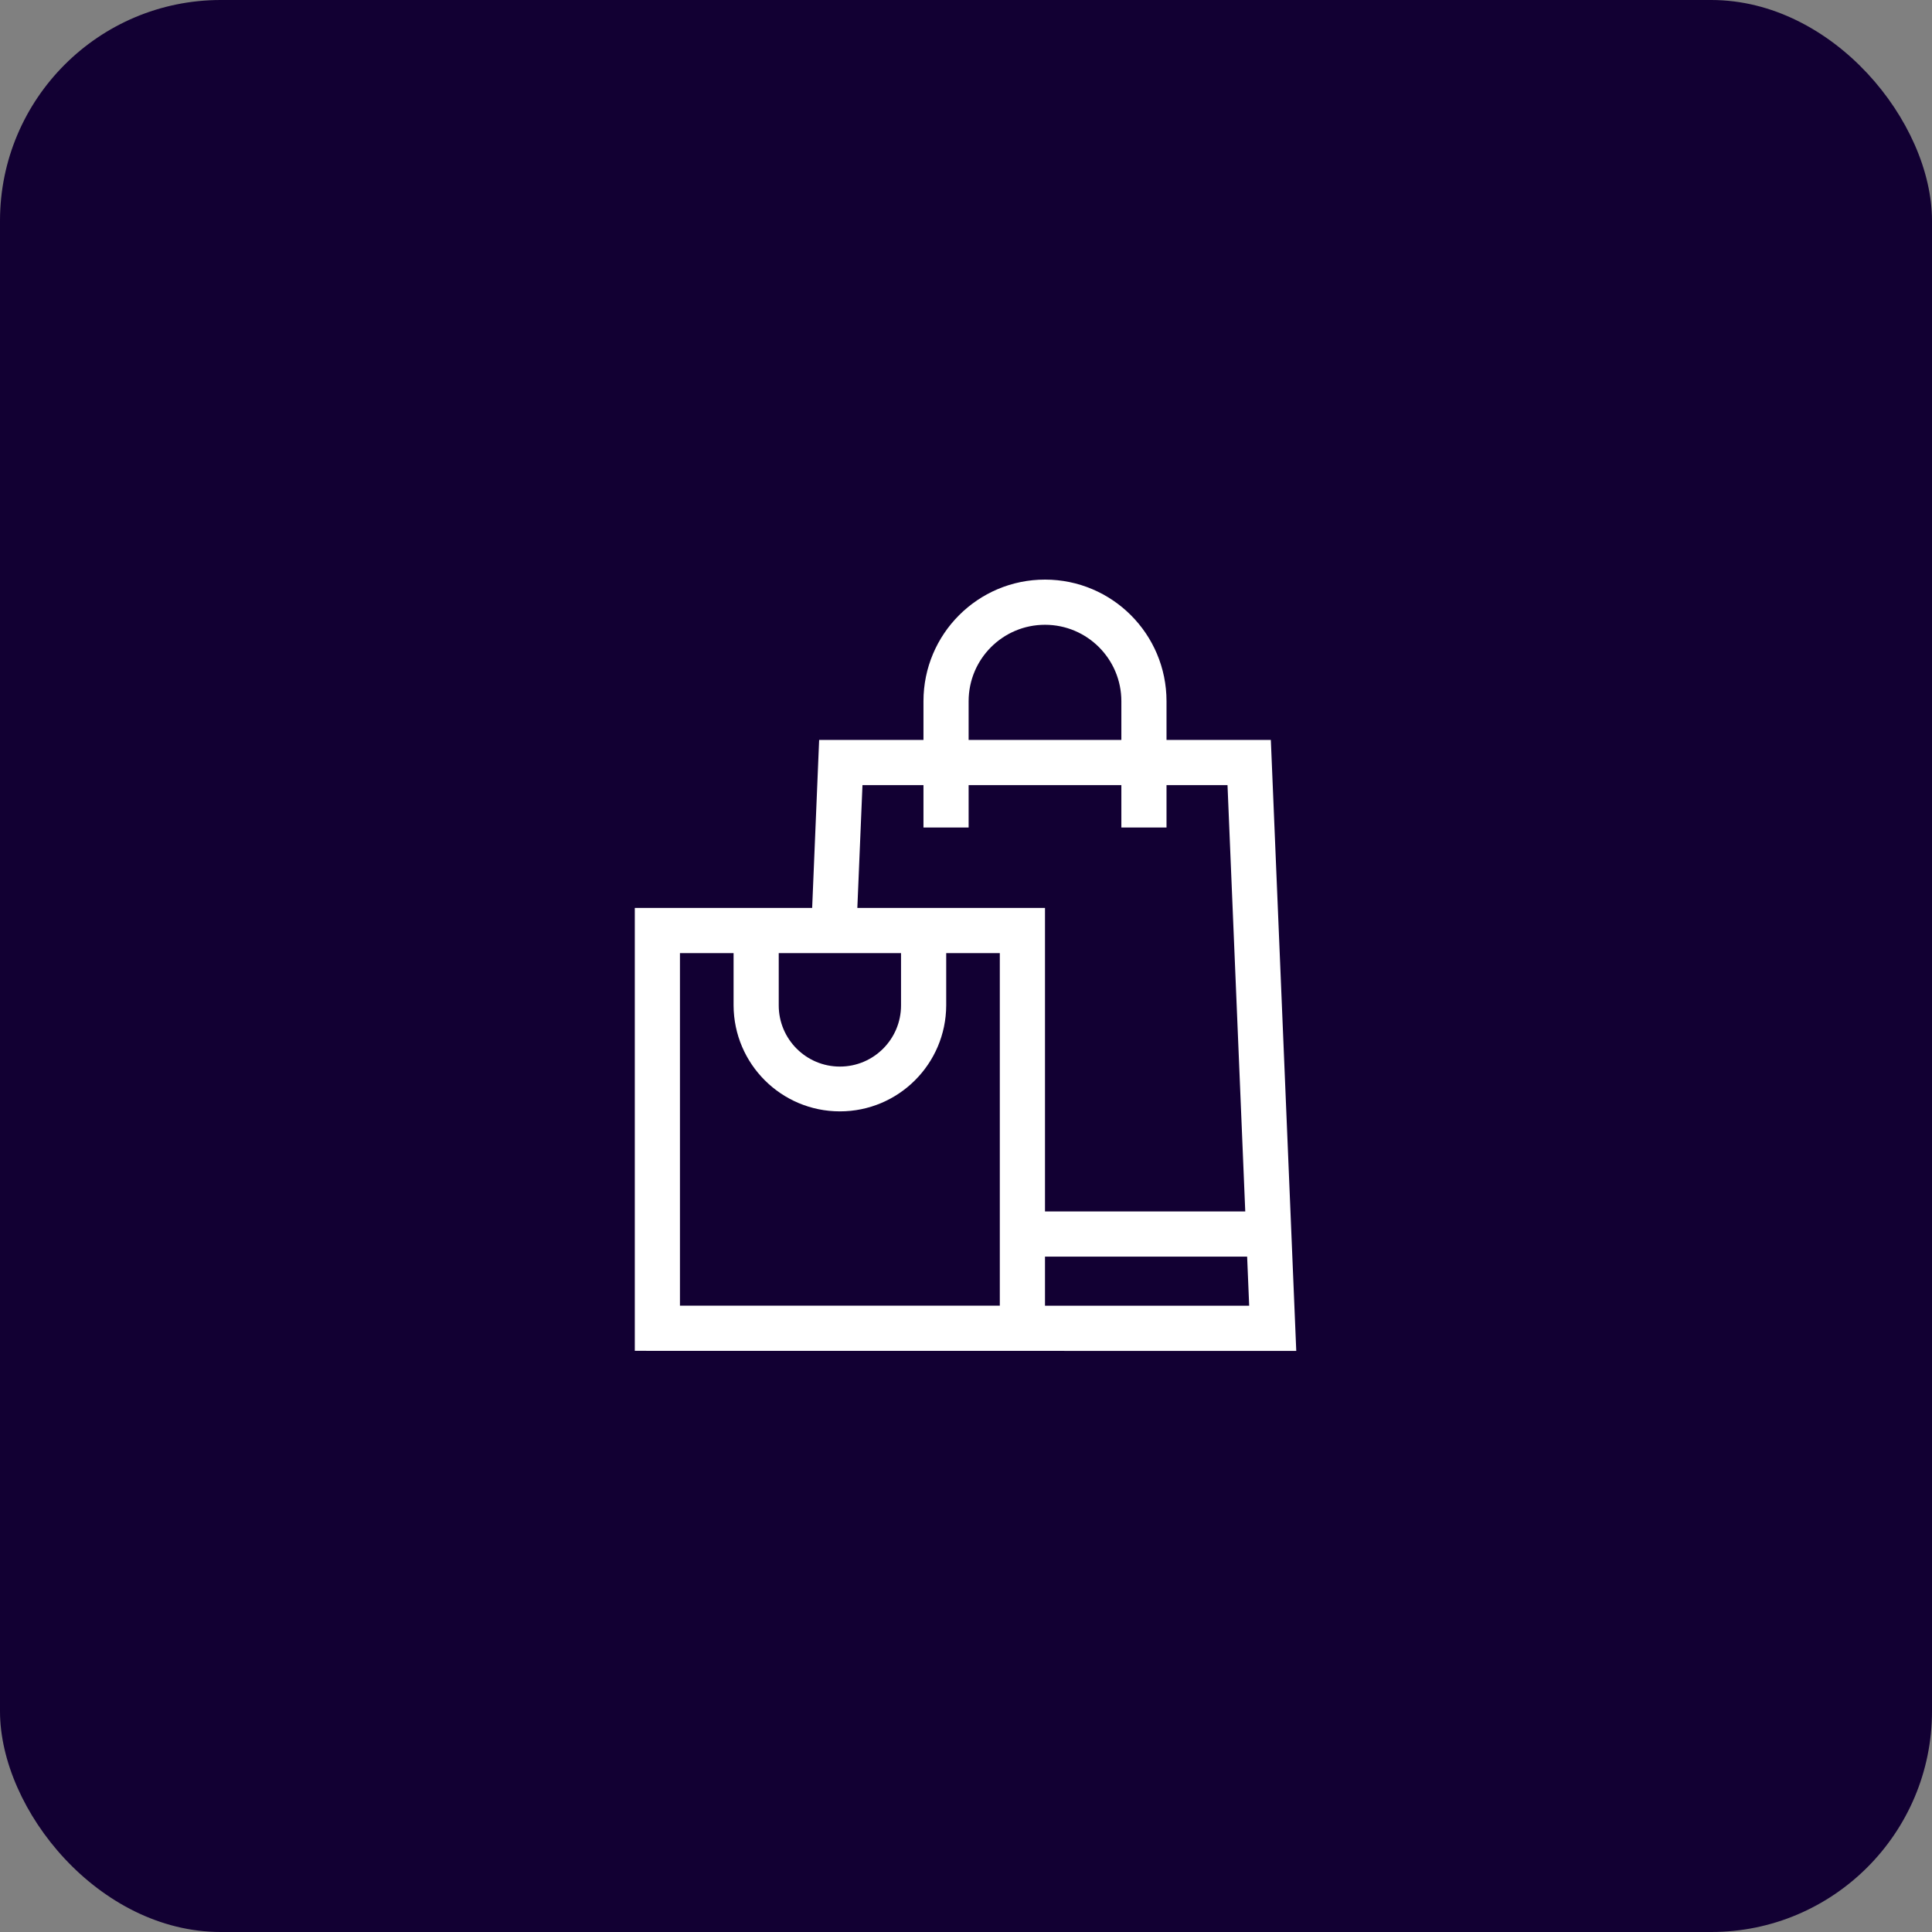 <?xml version="1.0" encoding="UTF-8"?>
<svg width="70px" height="70px" viewBox="0 0 70 70" version="1.1" xmlns="http://www.w3.org/2000/svg" xmlns:xlink="http://www.w3.org/1999/xlink">
    <rect x="0" y="0" width="70" height="70" fill="#808080" stroke="none"/>
    <!-- Generator: Sketch 64 (93537) - https://sketch.com -->
    <title>Guided Selling</title>
    <desc>Created with Sketch.</desc>
    <g id="Page-1" stroke="none" stroke-width="1" fill="none" fill-rule="evenodd">
        <g id="Thor" transform="translate(-130, -4665)">
            <g id="use-cases-section" transform="translate(0, 4241)">
                <g id="Guided-Selling" transform="translate(130, 424)">
                    <rect id="Rectangle-Copy-3" fill="#120033" x="0" y="0" width="70" height="70" rx="8"></rect>
                    <g id="sell" transform="translate(23, 21)" fill="#FFFFFF" fill-rule="nonzero">
                        <path d="M23.966,27.946 L23.045,5.809 L19.265,5.809 L19.265,4.406 C19.265,1.973 17.294,0 14.862,0 C12.43,0 10.459,1.973 10.459,4.406 L10.459,5.809 L6.679,5.809 L6.426,11.896 L0,11.896 L0,27.943 L23.966,27.946 Z M14.862,26.309 L14.862,24.529 L22.186,24.529 L22.26,26.309 L14.862,26.309 Z M12.095,4.406 C12.095,2.877 13.334,1.637 14.862,1.637 C16.39,1.637 17.629,2.877 17.629,4.406 L17.629,5.809 L12.095,5.809 L12.095,4.406 Z M8.249,7.447 L10.459,7.447 L10.459,8.982 L12.095,8.982 L12.095,7.447 L17.629,7.447 L17.629,8.982 L19.265,8.982 L19.265,7.447 L21.475,7.447 L22.118,22.892 L14.862,22.892 L14.862,11.896 L8.063,11.896 L8.249,7.447 Z M5.215,13.533 L9.646,13.533 L9.646,15.427 C9.646,16.652 8.654,17.644 7.431,17.644 C6.207,17.644 5.215,16.652 5.215,15.427 L5.215,13.533 Z M13.225,26.306 L1.636,26.306 L1.636,13.533 L3.579,13.533 L3.579,15.427 C3.587,17.55 5.309,19.267 7.431,19.267 C9.553,19.267 11.275,17.55 11.283,15.427 L11.283,13.533 L13.225,13.533 L13.225,26.306 Z"></path>
                    </g>
                </g>
            </g>
        </g>
    </g>
</svg>